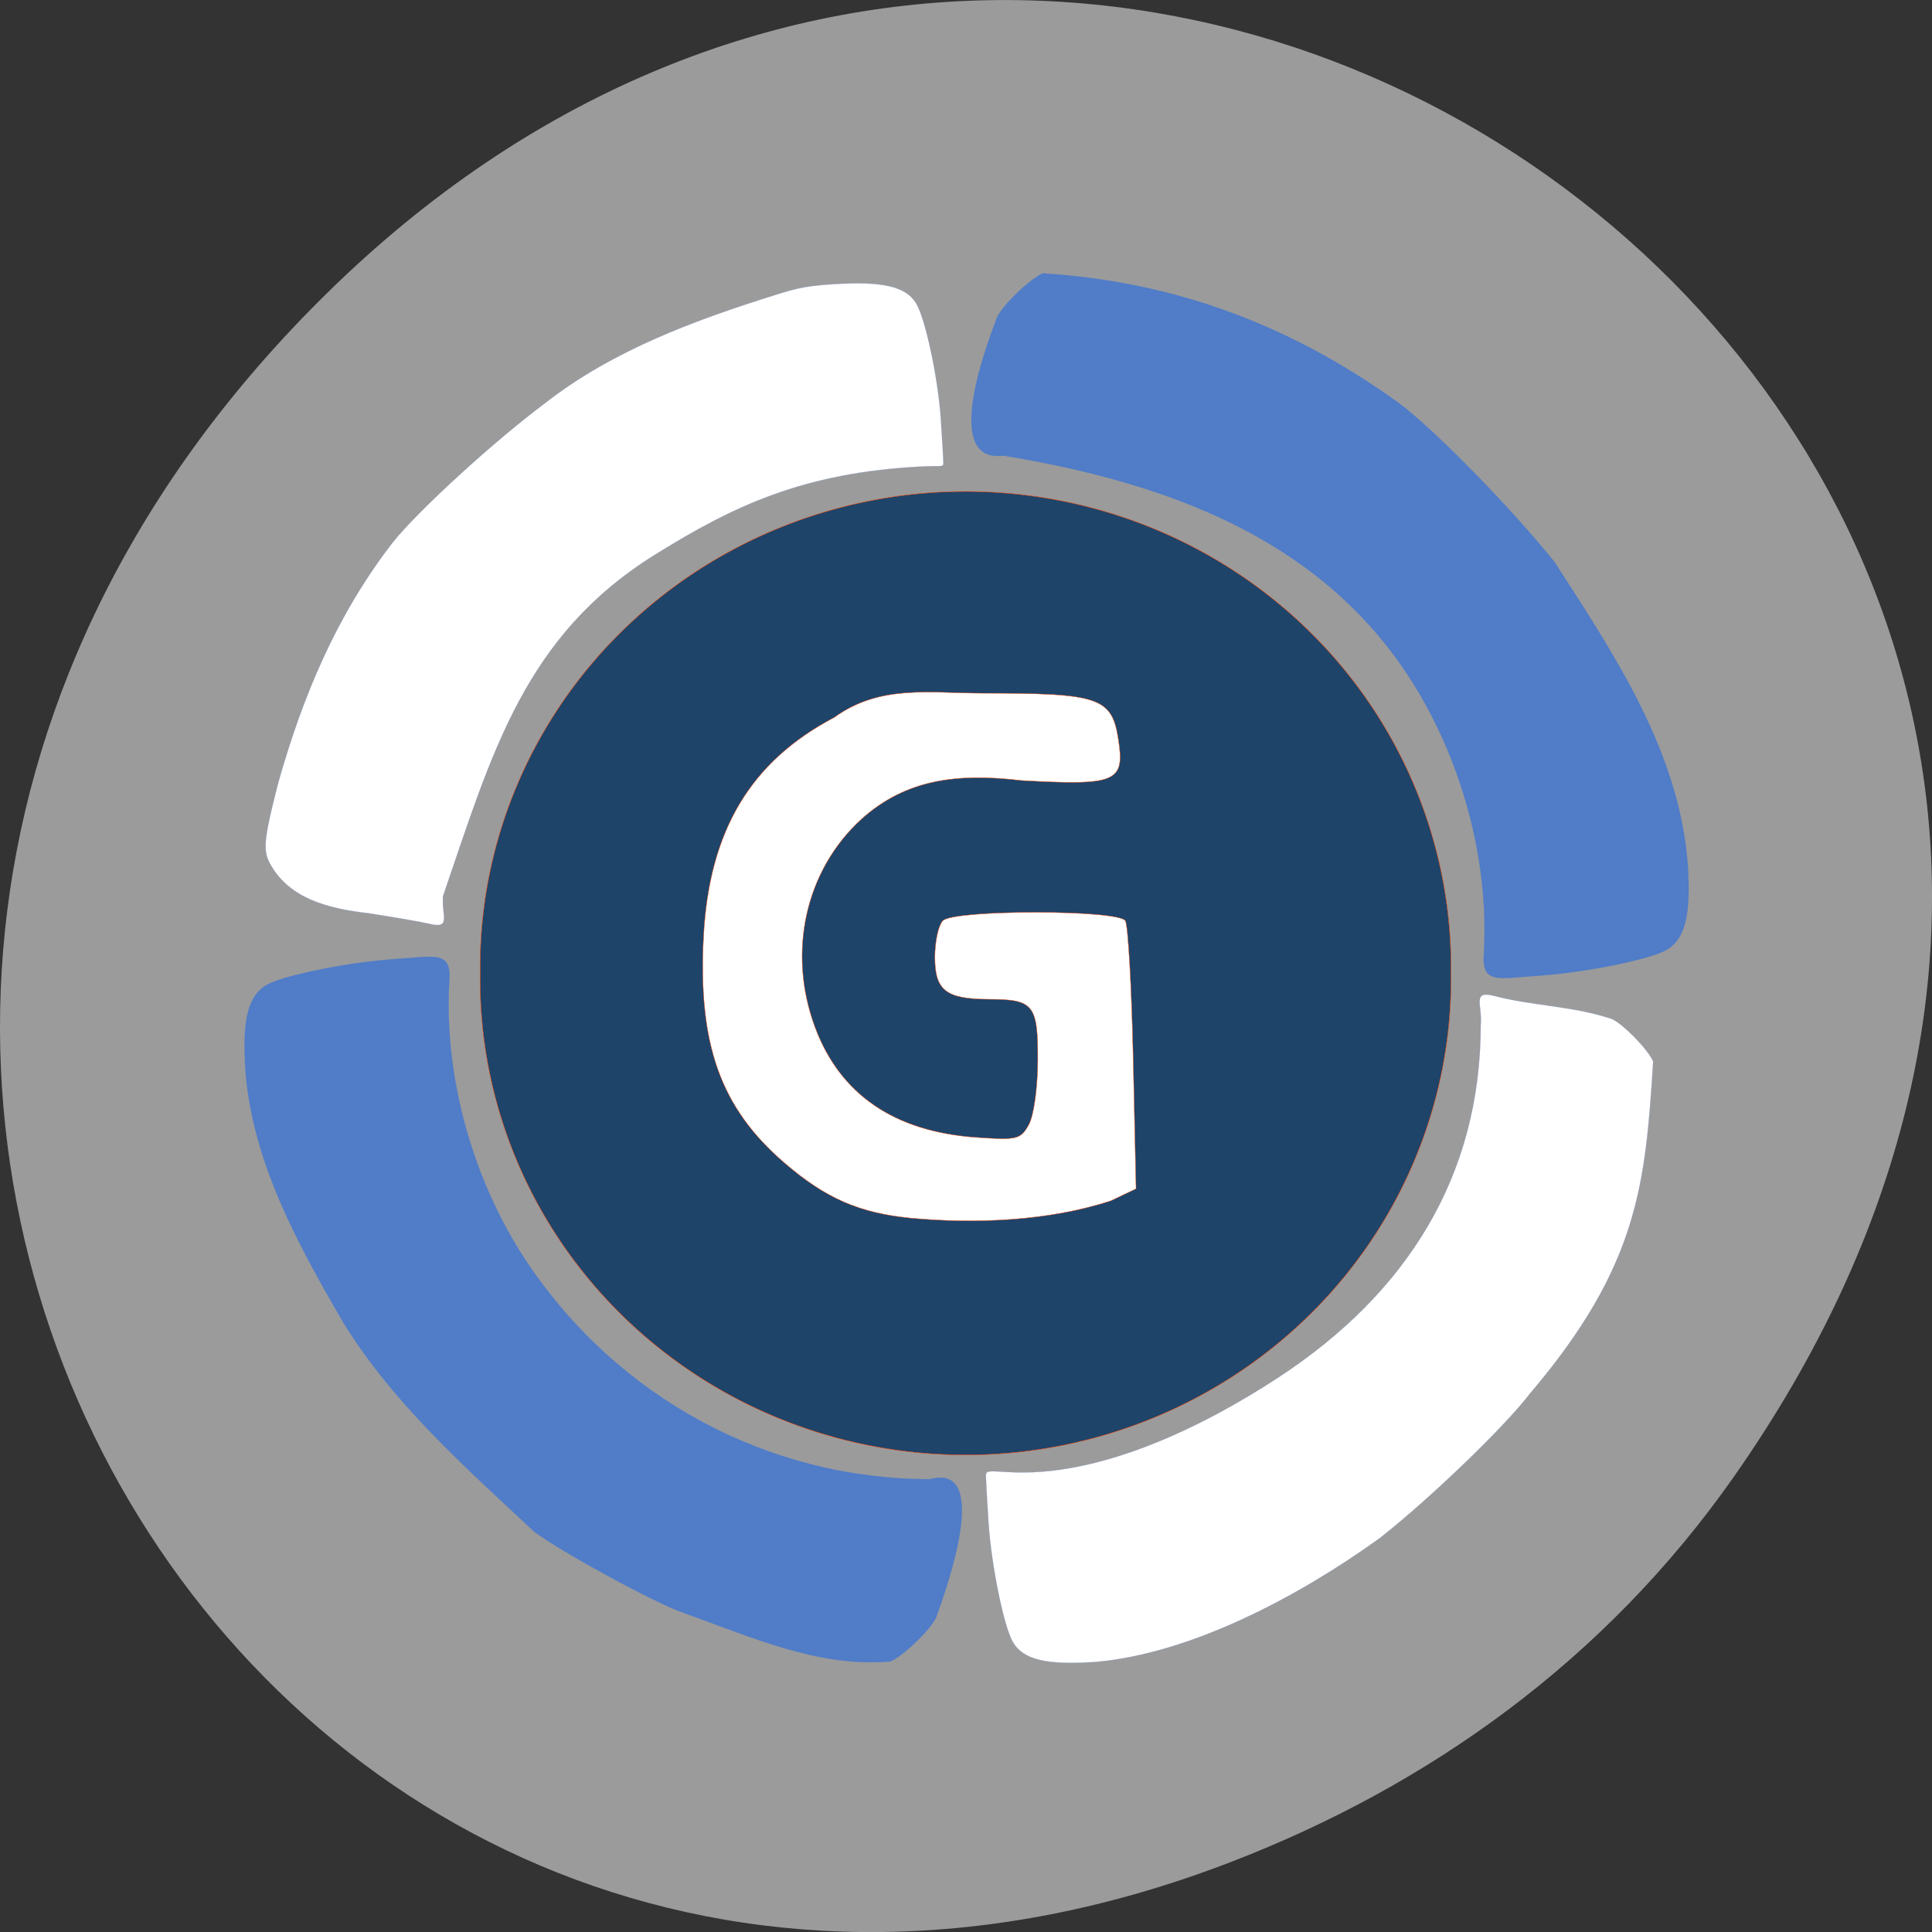 <svg xmlns="http://www.w3.org/2000/svg" viewBox="0 0 256 256"><rect x="0" y="0" width="256" height="256" fill="#333333" stroke="none"/><defs><clipPath><path transform="matrix(15.333 0 0 11.5 415 -125.5)" d="m -24 13 c 0 1.105 -0.672 2 -1.5 2 -0.828 0 -1.5 -0.895 -1.5 -2 0 -1.105 0.672 -2 1.5 -2 0.828 0 1.5 0.895 1.5 2 z"/></clipPath></defs><path d="m 229.63 992.2 c 92.05 -130.93 -77.948 -263.6 -186.39 -156.91 -102.17 100.51 -7.449 256.68 119.69 207.86 c 26.526 -10.185 49.802 -26.914 66.7 -50.948 z" fill="#9b9b9b" color="#000" transform="translate(0 -796.36)"/><g stroke="#ff4500"><path d="m 200.92 147.17 a 62.57 57.721 0 1 1 -125.13 0 62.57 57.721 0 1 1 125.13 0 z" transform="matrix(1.028 0 0 1.092 -14.285 -31.753)" fill="#1e446a" stroke-width="0.052"/><path d="m 120.74 161.41 c -6.895 -0.676 -11.348 -2.62 -16.827 -7.347 -8.443 -7.283 -11.436 -15.668 -10.689 -29.947 0.734 -14.03 6.218 -23.22 17.332 -29.06 6.06 -4.388 12.571 -3.198 19.739 -3.198 15.412 0 17.04 0.56 17.903 6.169 0.867 5.612 -0.277 6.092 -12.868 5.391 -8.411 -1 -15.263 -0.2 -21.17 5.11 -7.452 6.785 -9.873 17.671 -6.146 27.633 3.315 8.861 10.497 13.773 21.264 14.543 5.479 0.392 5.95 0.28 7.04 -1.675 0.661 -1.186 1.178 -4.879 1.192 -8.514 0.03 -7.369 -0.538 -8.09 -6.421 -8.107 -5.752 -0.02 -7.212 -1.153 -7.212 -5.596 0 -2.067 0.476 -4.234 1.057 -4.816 1.487 -1.487 23.256 -1.473 24.18 0.015 0.365 0.59 0.833 8.821 1.041 18.291 l 0.378 17.218 l -3.316 1.581 c -8.435 2.769 -18.201 3.06 -26.471 2.312 z" fill="#fff" stroke-width="0.046"/></g><g stroke="#507cc8"><g fill="#507cc8" stroke-width="0.019"><path d="m 90.4 213.65 c -3.797 -1.342 -15.958 -7.972 -19.606 -10.688 -9.332 -8.714 -18.656 -16.964 -25.284 -27.677 -6.161 -10.599 -11.976 -21.27 -12.977 -33.2 c -0.478 -6.88 0.303 -10.118 2.791 -11.571 2.194 -1.281 10.968 -3.044 17.1 -3.435 5.149 -0.347 7.364 -1.126 7.123 2.764 -0.787 12.595 3.02 26.483 10.213 37.3 12.03 18.07 31.992 28.858 53.43 28.858 8.17 -2.219 2.372 14.1 0.848 18.323 -0.693 1.585 -4.375 5.126 -6.06 5.832 -9.487 0.805 -17.945 -3.065 -27.574 -6.503 z"/><path d="m 185.36 53.41 c 4.689 3.492 14.907 13.927 20.612 21.05 8.235 12.717 16.414 25.1 17.649 39.83 0.478 6.88 -0.303 10.118 -2.791 11.571 -2.194 1.281 -10.968 3.044 -17.1 3.435 -5.149 0.347 -7.364 1.126 -7.123 -2.764 0.787 -12.595 -3.02 -26.483 -10.213 -37.3 -12.03 -18.07 -31.992 -25.326 -53.43 -28.858 -7.817 0.993 -2.842 -13.12 -0.848 -18.323 0.693 -1.585 4.375 -5.126 6.06 -5.832 17.43 1.102 32.792 6.798 47.18 17.191 z"/></g><g fill="#fff" stroke-width="0.017"><path d="m 202.79 184.58 c -3.304 4.367 -13.179 13.884 -19.92 19.2 -10.928 7.886 -25.18 15.354 -37.692 16.437 -6.511 0.445 -9.575 -0.282 -10.95 -2.6 -1.213 -2.044 -2.88 -10.215 -3.251 -15.929 -0.186 -2.874 -0.339 -5.583 -0.34 -6.02 -0.001 -0.792 0.011 -0.794 2.956 -0.613 11.919 0.733 25.566 -5.836 35.802 -12.539 17.1 -11.199 26.804 -26.769 26.804 -46.731 0.241 -2.595 -1.204 -4.589 1.774 -3.83 5.333 1.379 10.183 1.29 15.565 3.041 1.5 0.645 4.851 4.075 5.519 5.648 -1.026 16.25 -1.939 27.07 -16.268 43.94 z"/><path d="m 36.812 103.91 c 3.238 -11.493 7.69 -22.286 15.221 -32.03 3.342 -4.194 13.329 -13.333 20.15 -18.435 9.156 -7.167 20.259 -11.131 30.586 -14.38 2.865 -0.922 4.344 -1.197 7.534 -1.405 6.584 -0.428 9.683 0.271 11.07 2.497 1.226 1.962 2.913 9.81 3.288 15.297 0.188 2.76 0.343 5.361 0.344 5.781 0.001 0.76 -0.01 0.434 -2.989 0.589 -15.586 0.81 -24.842 5.22 -35.19 11.657 -17.296 10.755 -21.564 26.09 -28.12 45.26 -0.209 2.601 1.137 4.387 -1.794 3.678 -0.987 -0.239 -4.64 -0.874 -8.118 -1.411 -5.146 -0.587 -10.726 -1.887 -13.206 -6.933 -0.732 -1.636 -0.528 -3.32 1.231 -10.166 z"/></g></g></svg>